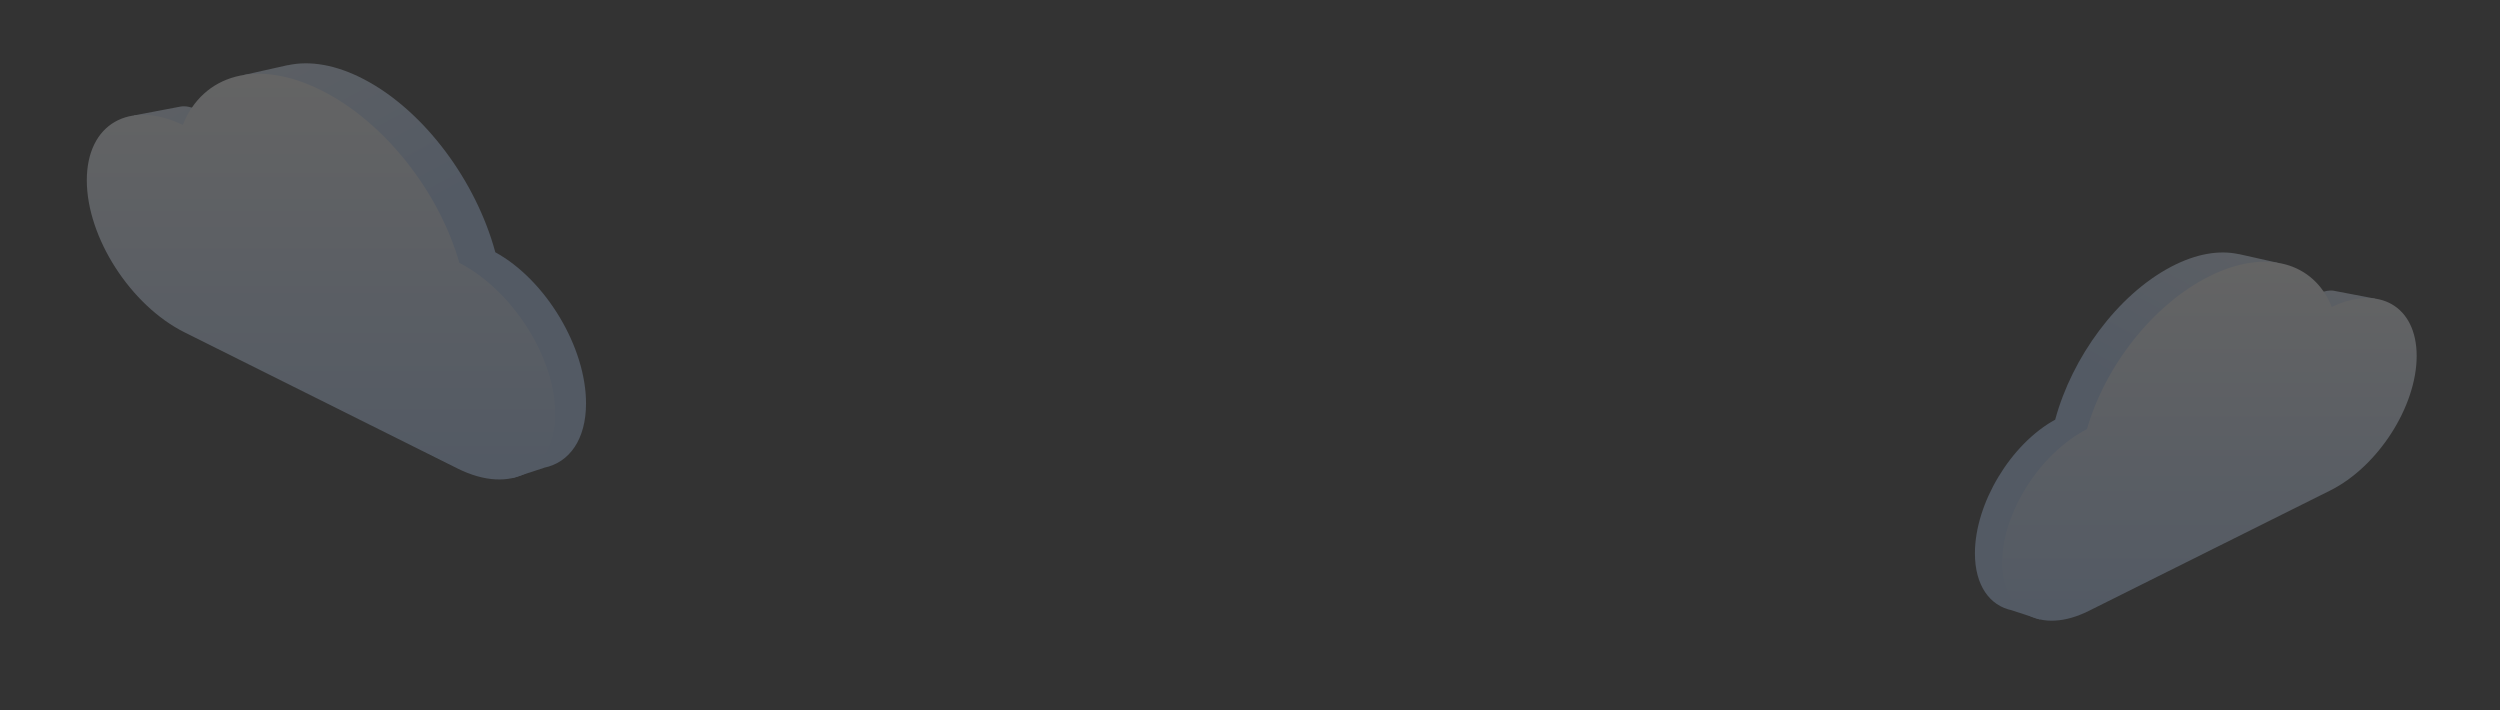 <svg width="1440" height="409" viewBox="0 0 1440 409" fill="none" xmlns="http://www.w3.org/2000/svg">
<rect x="0" y="0" width="1440" height="409" fill="#333333" stroke="none"/>
<g opacity="0.24">
<path d="M337.554 232.335C337.554 199.829 314.245 161.155 285.305 145.303C274.365 104.771 244.831 64.231 210.008 45.857C193.645 37.222 178.48 34.789 165.83 37.565L165.821 37.503L140.759 43.125C140.759 43.125 124.962 63.031 123.007 68.216C117.511 64.44 109.545 60.386 104.041 61.377L77.172 66.496C77.172 66.496 94.584 172.198 123.974 187.707C136.486 194.306 295.481 275.301 295.481 275.301L313.486 269.429L313.424 269.406C327.945 266.443 337.554 253.191 337.554 232.335Z" fill="url(#paint0_linear_9_54327)"/>
<path d="M264.612 151.399C253.039 110.868 221.79 70.328 184.947 51.953C148.104 33.58 116.858 42.961 105.281 71.945C74.664 57.258 50 71.335 50 103.842C50 136.715 75.21 175.933 106.307 191.439C119.543 198.041 250.353 263.273 263.588 269.875C294.683 285.381 319.893 271.304 319.893 238.434C319.893 205.924 295.228 167.251 264.612 151.399Z" fill="url(#paint1_linear_9_54327)"/>
</g>
<g opacity="0.24">
<path d="M1137.55 318.731C1137.55 289.968 1158.18 255.748 1183.79 241.72C1193.47 205.856 1219.6 169.984 1250.41 153.726C1264.89 146.085 1278.31 143.93 1289.5 146.389L1289.51 146.334L1311.69 151.309C1311.69 151.309 1325.67 168.924 1327.4 173.514C1332.26 170.173 1339.31 166.586 1344.18 167.463L1367.95 171.995C1367.95 171.995 1352.54 265.526 1326.54 279.249C1315.47 285.088 1174.78 356.757 1174.78 356.757L1158.85 351.562L1158.9 351.541C1146.06 348.911 1137.55 337.185 1137.55 318.731Z" fill="url(#paint2_linear_9_54327)"/>
<path d="M1202.1 247.115C1212.34 211.25 1239.99 175.378 1272.59 159.12C1305.19 142.862 1332.84 151.16 1343.09 176.807C1370.18 163.812 1392 176.268 1392 205.03C1392 234.118 1369.7 268.82 1342.18 282.541C1330.47 288.383 1214.72 346.103 1203.01 351.944C1175.49 365.665 1153.19 353.209 1153.19 324.123C1153.19 295.362 1175.01 261.142 1202.1 247.115Z" fill="url(#paint3_linear_9_54327)"/>
</g>
<defs>
<linearGradient id="paint0_linear_9_54327" x1="130.55" y1="-84.134" x2="245.8" y2="131.836" gradientUnits="userSpaceOnUse">
<stop stop-color="white"/>
<stop offset="1" stop-color="#B6D4FF"/>
</linearGradient>
<linearGradient id="paint1_linear_9_54327" x1="184.946" y1="42.511" x2="184.946" y2="276.181" gradientUnits="userSpaceOnUse">
<stop stop-color="white"/>
<stop offset="1" stop-color="#B6D4FF"/>
</linearGradient>
<linearGradient id="paint2_linear_9_54327" x1="1320.72" y1="38.698" x2="1218.74" y2="229.803" gradientUnits="userSpaceOnUse">
<stop stop-color="white"/>
<stop offset="1" stop-color="#B6D4FF"/>
</linearGradient>
<linearGradient id="paint3_linear_9_54327" x1="1272.59" y1="150.764" x2="1272.59" y2="357.524" gradientUnits="userSpaceOnUse">
<stop stop-color="white"/>
<stop offset="1" stop-color="#B6D4FF"/>
</linearGradient>
</defs>
</svg>
